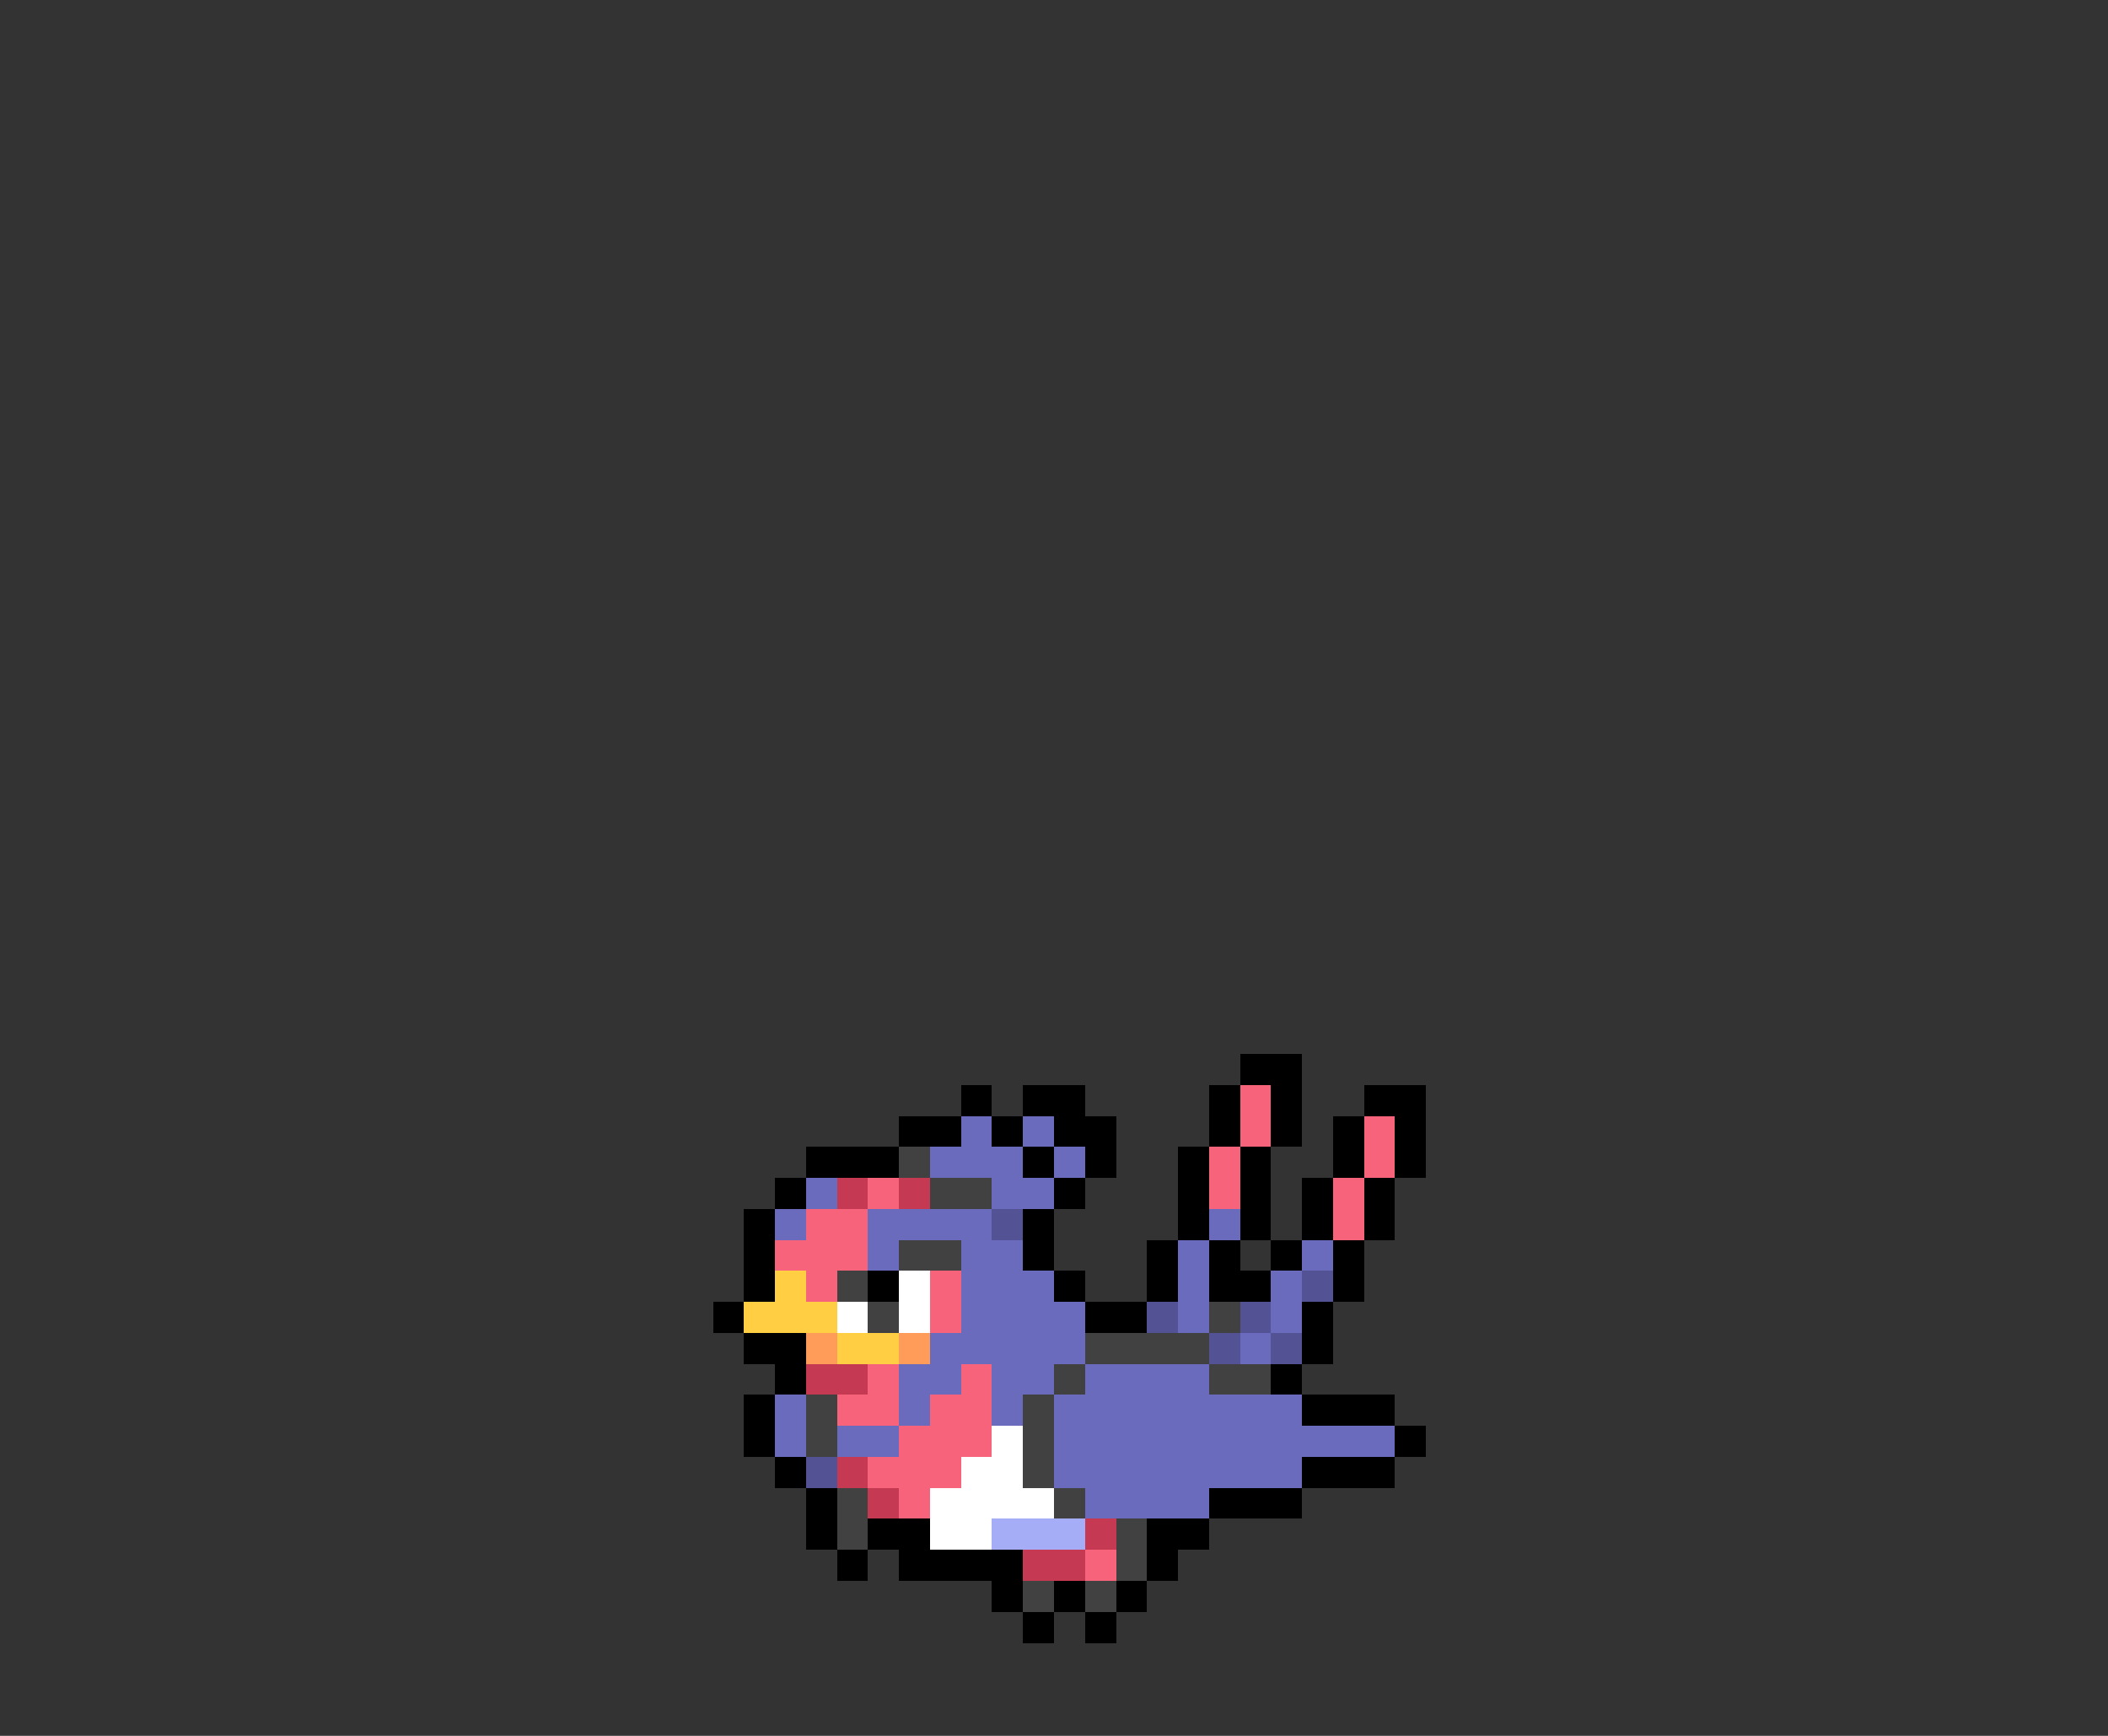 <svg xmlns="http://www.w3.org/2000/svg" viewBox="0 -0.5 68 56" shape-rendering="crispEdges">
<rect x="0" y="-0.5" width="68" height="56" fill="#333333" stroke="none"/>
<path stroke="#000000" d="M40 34h2M31 35h1M33 35h2M39 35h1M41 35h1M44 35h2M29 36h2M32 36h1M34 36h2M39 36h1M41 36h1M43 36h1M45 36h1M26 37h3M33 37h1M35 37h1M38 37h1M40 37h1M43 37h1M45 37h1M25 38h1M34 38h1M38 38h1M40 38h1M42 38h1M44 38h1M24 39h1M33 39h1M38 39h1M40 39h1M42 39h1M44 39h1M24 40h1M33 40h1M37 40h1M39 40h1M41 40h1M43 40h1M24 41h1M28 41h1M34 41h1M37 41h1M39 41h2M43 41h1M23 42h1M35 42h2M42 42h1M24 43h2M42 43h1M25 44h1M41 44h1M24 45h1M42 45h3M24 46h1M45 46h1M25 47h1M42 47h3M26 48h1M39 48h3M26 49h1M28 49h2M37 49h2M27 50h1M29 50h4M37 50h1M32 51h1M34 51h1M36 51h1M33 52h1M35 52h1" />
<path stroke="#f7637b" d="M40 35h1M40 36h1M44 36h1M39 37h1M44 37h1M28 38h1M39 38h1M43 38h1M26 39h2M43 39h1M25 40h3M26 41h1M30 41h1M30 42h1M28 44h1M31 44h1M27 45h2M30 45h2M29 46h3M28 47h3M29 48h1M35 50h1" />
<path stroke="#6b6bbd" d="M31 36h1M33 36h1M30 37h3M34 37h1M26 38h1M32 38h2M25 39h1M28 39h4M39 39h1M28 40h1M31 40h2M38 40h1M42 40h1M31 41h3M38 41h1M41 41h1M31 42h4M38 42h1M41 42h1M30 43h5M40 43h1M29 44h2M32 44h2M35 44h4M25 45h1M29 45h1M32 45h1M34 45h8M25 46h1M27 46h2M34 46h11M34 47h8M35 48h4" />
<path stroke="#414141" d="M29 37h1M30 38h2M29 40h2M27 41h1M28 42h1M39 42h1M35 43h4M34 44h1M39 44h2M26 45h1M33 45h1M26 46h1M33 46h1M33 47h1M27 48h1M34 48h1M27 49h1M36 49h1M36 50h1M33 51h1M35 51h1" />
<path stroke="#c53a52" d="M27 38h1M29 38h1M26 44h2M27 47h1M28 48h1M35 49h1M33 50h2" />
<path stroke="#525294" d="M32 39h1M42 41h1M37 42h1M40 42h1M39 43h1M41 43h1M26 47h1" />
<path stroke="#ffce42" d="M25 41h1M24 42h3M27 43h2" />
<path stroke="#ffffff" d="M29 41h1M27 42h1M29 42h1M32 46h1M31 47h2M30 48h4M30 49h2" />
<path stroke="#ff9c5a" d="M26 43h1M29 43h1" />
<path stroke="#a5adf7" d="M32 49h3" />
</svg>